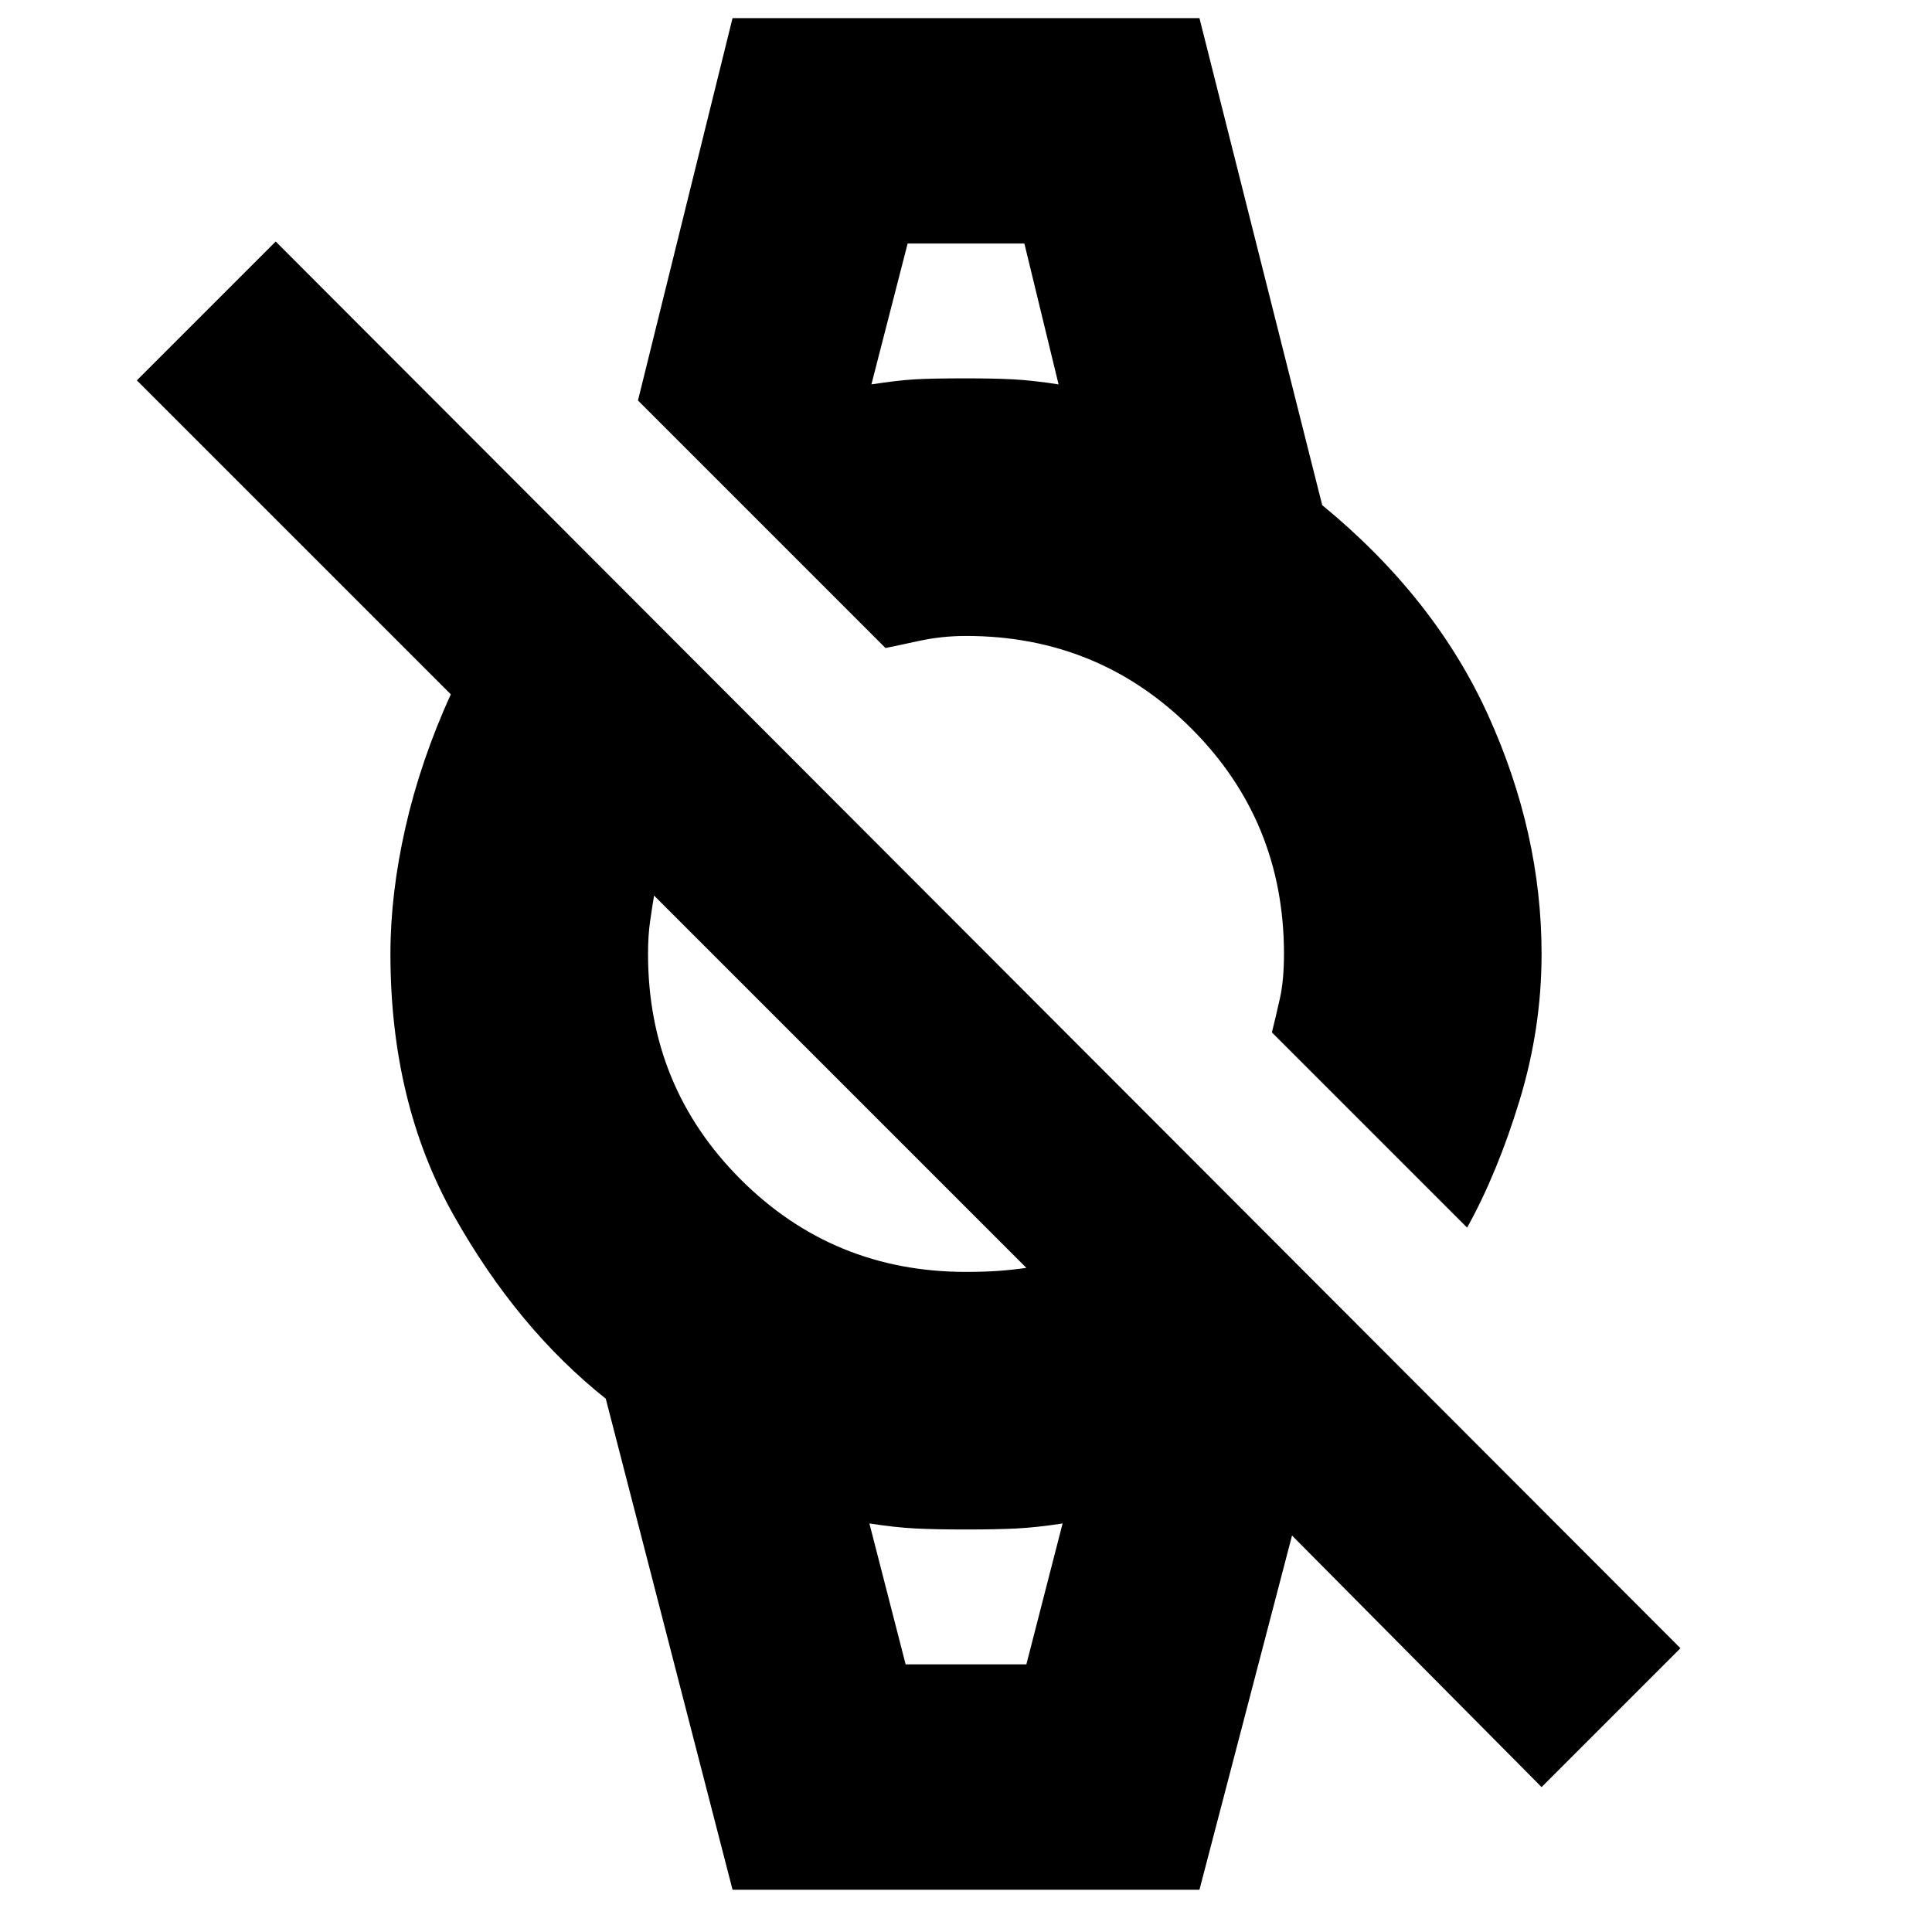 <svg xmlns="http://www.w3.org/2000/svg" height="20" viewBox="0 -960 960 960" width="20"><path d="M766-72 642-197 596-21H364l-63-244q-44-35-75.5-91T194-486q0-30 7.5-63t22.5-66L68-771l69-69 698 699-69 69ZM480-328q9 0 16-.5t14-1.5L325-515q-1 6-2 13t-1 16q0 66 46 112t112 46Zm249-22-97-97q2-8 4-17t2-22q0-66-46-112t-112-46q-12 0-23.5 2.5T440-638L317-761l47-190h232l61 242q56 46 82.5 104.5T766-486q0 37-11 73t-26 63ZM450-133h60l18-70q-13 2-23 2.5t-25 .5q-15 0-25-.5t-23-2.5l18 70Zm-17-636q13-2 21.5-2.5t25.5-.5q14 0 23.5.5T526-769l-17-70h-58l-18 70Zm17 636h-18 96-78Zm-17-706h93-93Z"/></svg>